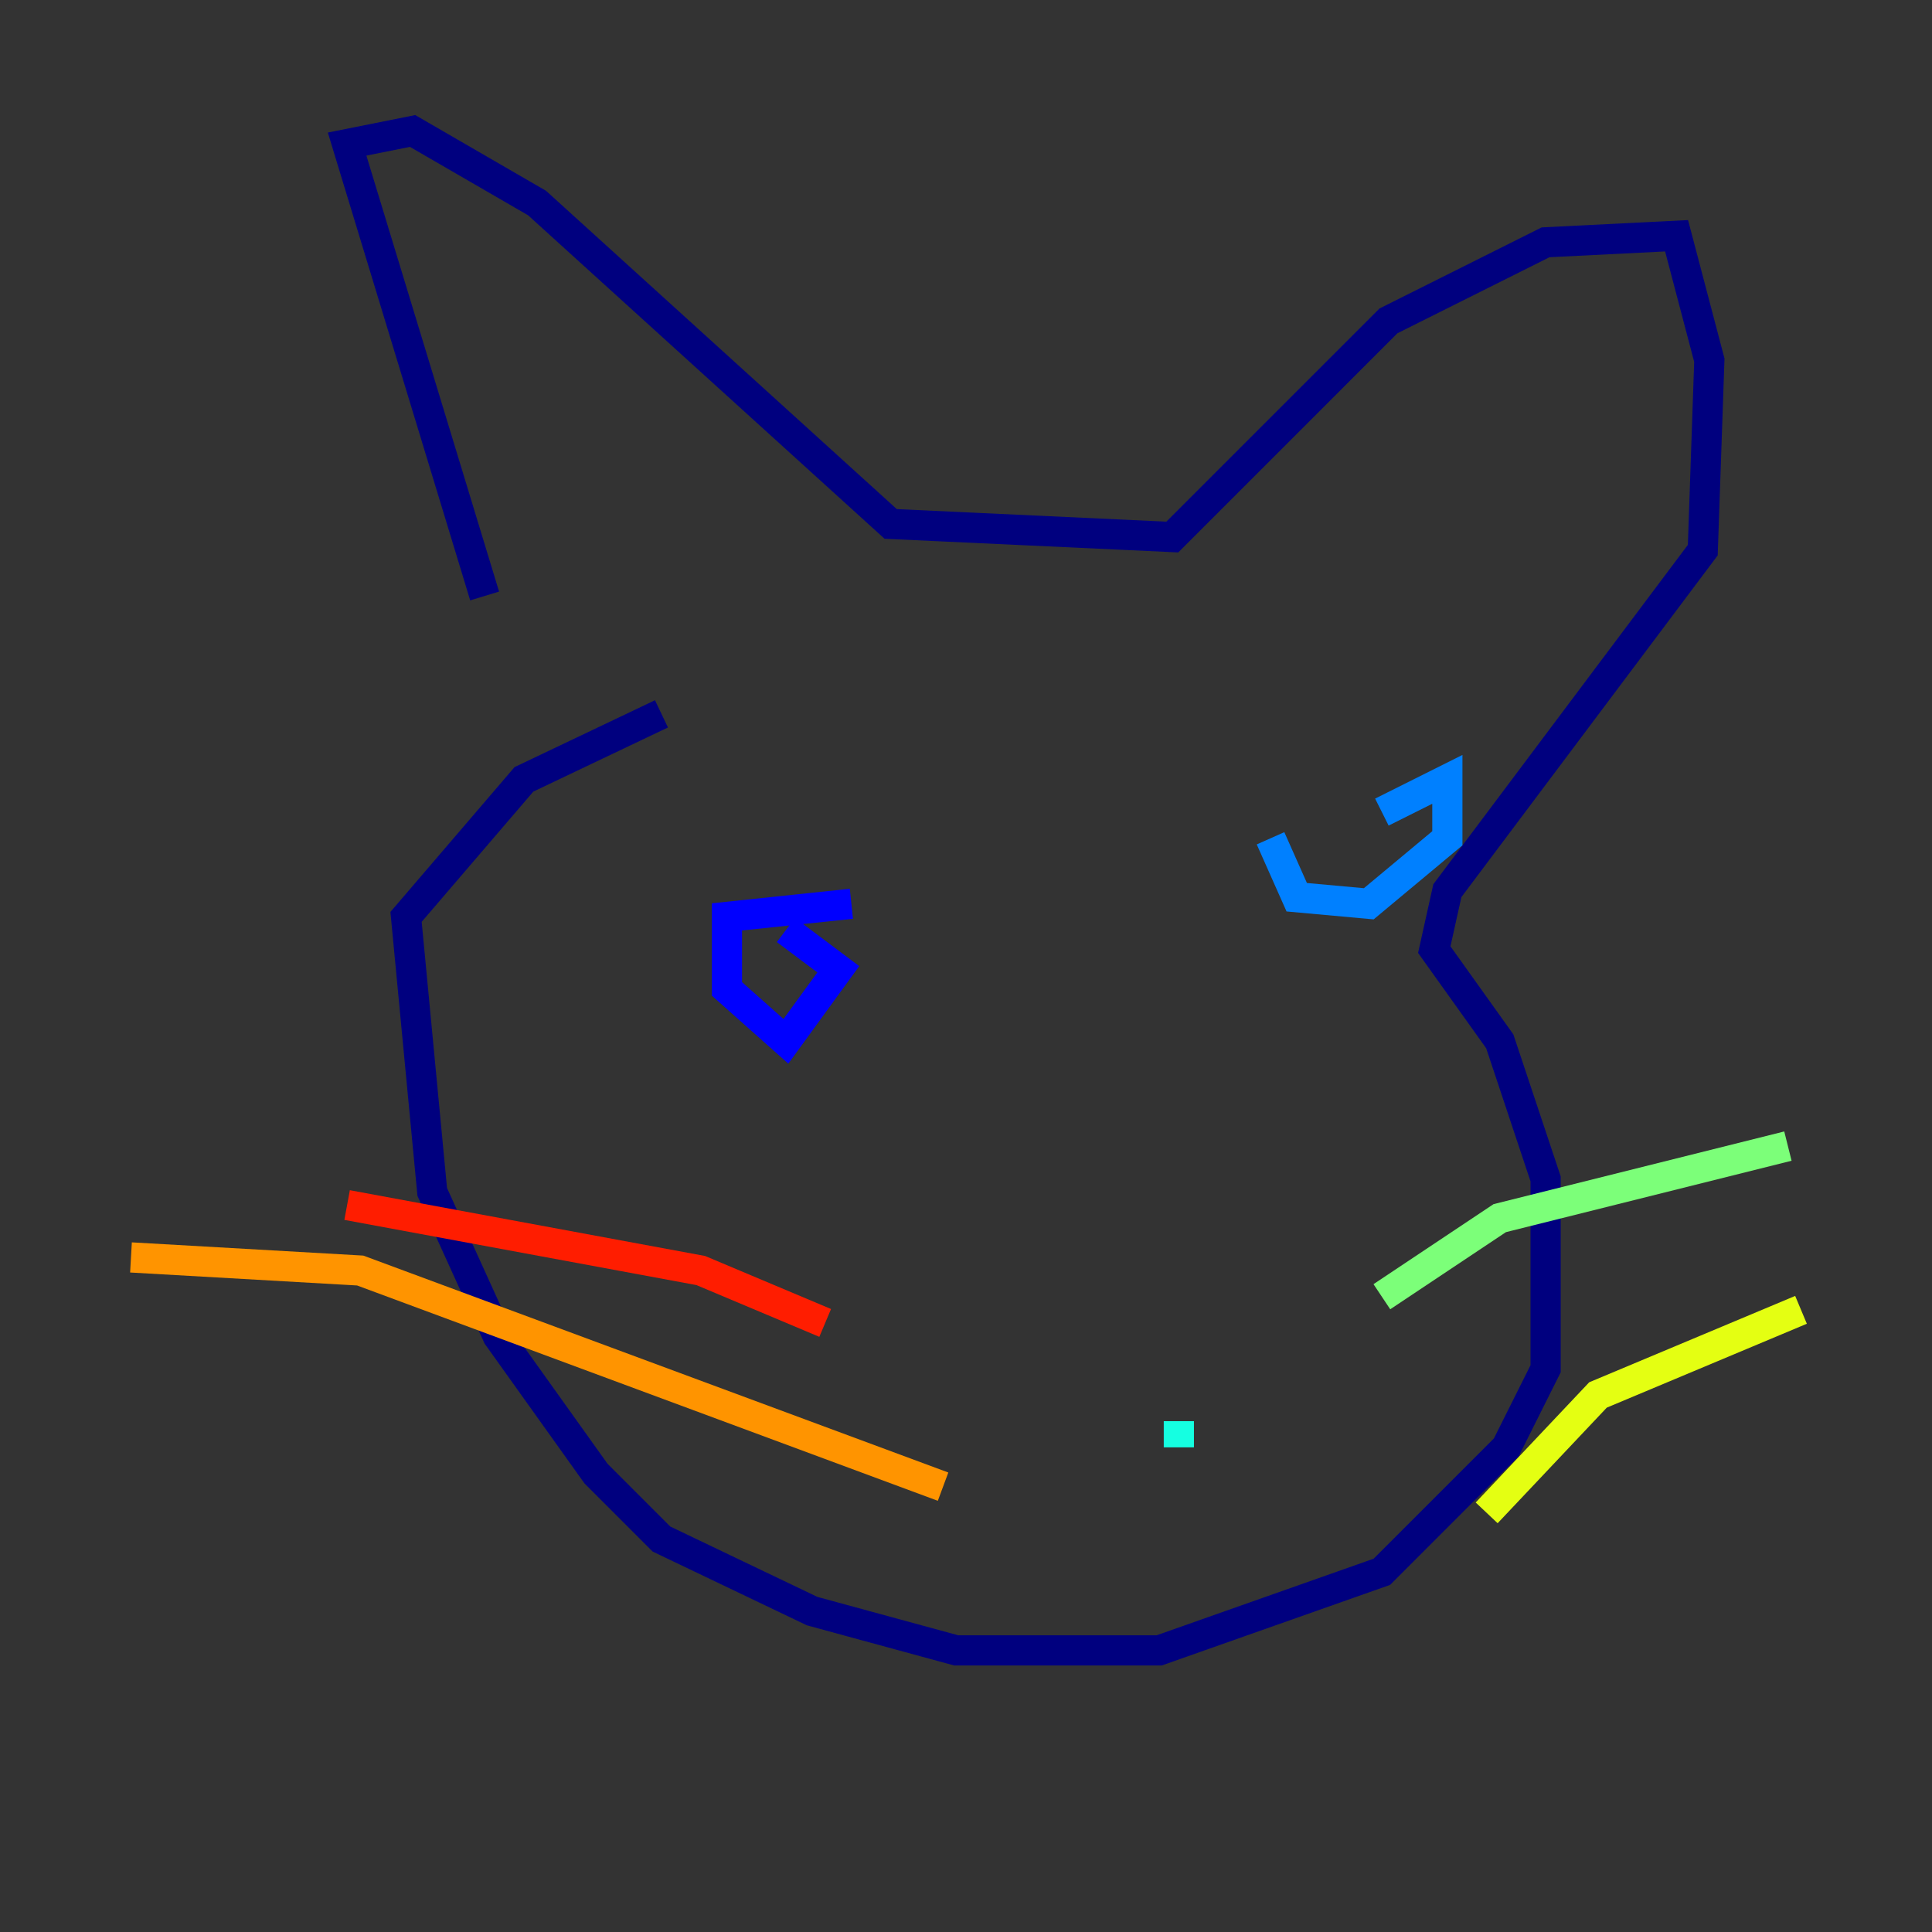 <?xml version="1.0" encoding="utf-8" ?>
<svg baseProfile="tiny" height="128" version="1.2" viewBox="0,0,128,128" width="128" xmlns="http://www.w3.org/2000/svg" xmlns:ev="http://www.w3.org/2001/xml-events" xmlns:xlink="http://www.w3.org/1999/xlink"><rect x="0" y="0" width="128" height="128" fill="#333333" stroke="none"/><defs /><polyline fill="none" points="32.108,39.485 22.997,9.546 27.336,8.678 35.58,13.451 59.01,34.712 77.668,35.58 91.986,21.261 102.4,16.054 111.078,15.62 113.248,23.864 112.814,36.447 95.891,59.01 95.024,62.915 99.363,68.99 102.4,78.102 102.4,90.685 99.797,95.891 91.552,104.136 76.8,109.342 63.349,109.342 53.803,106.739 43.824,101.966 39.485,97.627 32.976,88.515 28.637,78.969 26.902,60.746 34.712,51.634 43.824,47.295" stroke="#00007f" stroke-width="2" /><polyline fill="none" points="56.407,59.878 48.163,60.746 48.163,65.519 52.068,68.99 55.539,64.217 52.068,61.614" stroke="#0000ff" stroke-width="2" /><polyline fill="none" points="84.176,55.539 85.912,59.444 90.685,59.878 95.891,55.539 95.891,51.634 91.552,53.803" stroke="#0080ff" stroke-width="2" /><polyline fill="none" points="78.102,95.891 78.102,94.156" stroke="#15ffe1" stroke-width="2" /><polyline fill="none" points="91.552,85.912 99.363,80.705 118.454,75.932" stroke="#7cff79" stroke-width="2" /><polyline fill="none" points="98.495,100.231 105.871,92.42 119.322,86.78" stroke="#e4ff12" stroke-width="2" /><polyline fill="none" points="62.481,98.495 23.864,84.176 8.678,83.308" stroke="#ff9400" stroke-width="2" /><polyline fill="none" points="54.671,87.647 46.427,84.176 22.997,79.837" stroke="#ff1d00" stroke-width="2" /><polyline fill="none" points="67.254,78.969 67.254,78.969" stroke="#7f0000" stroke-width="2" /></svg>